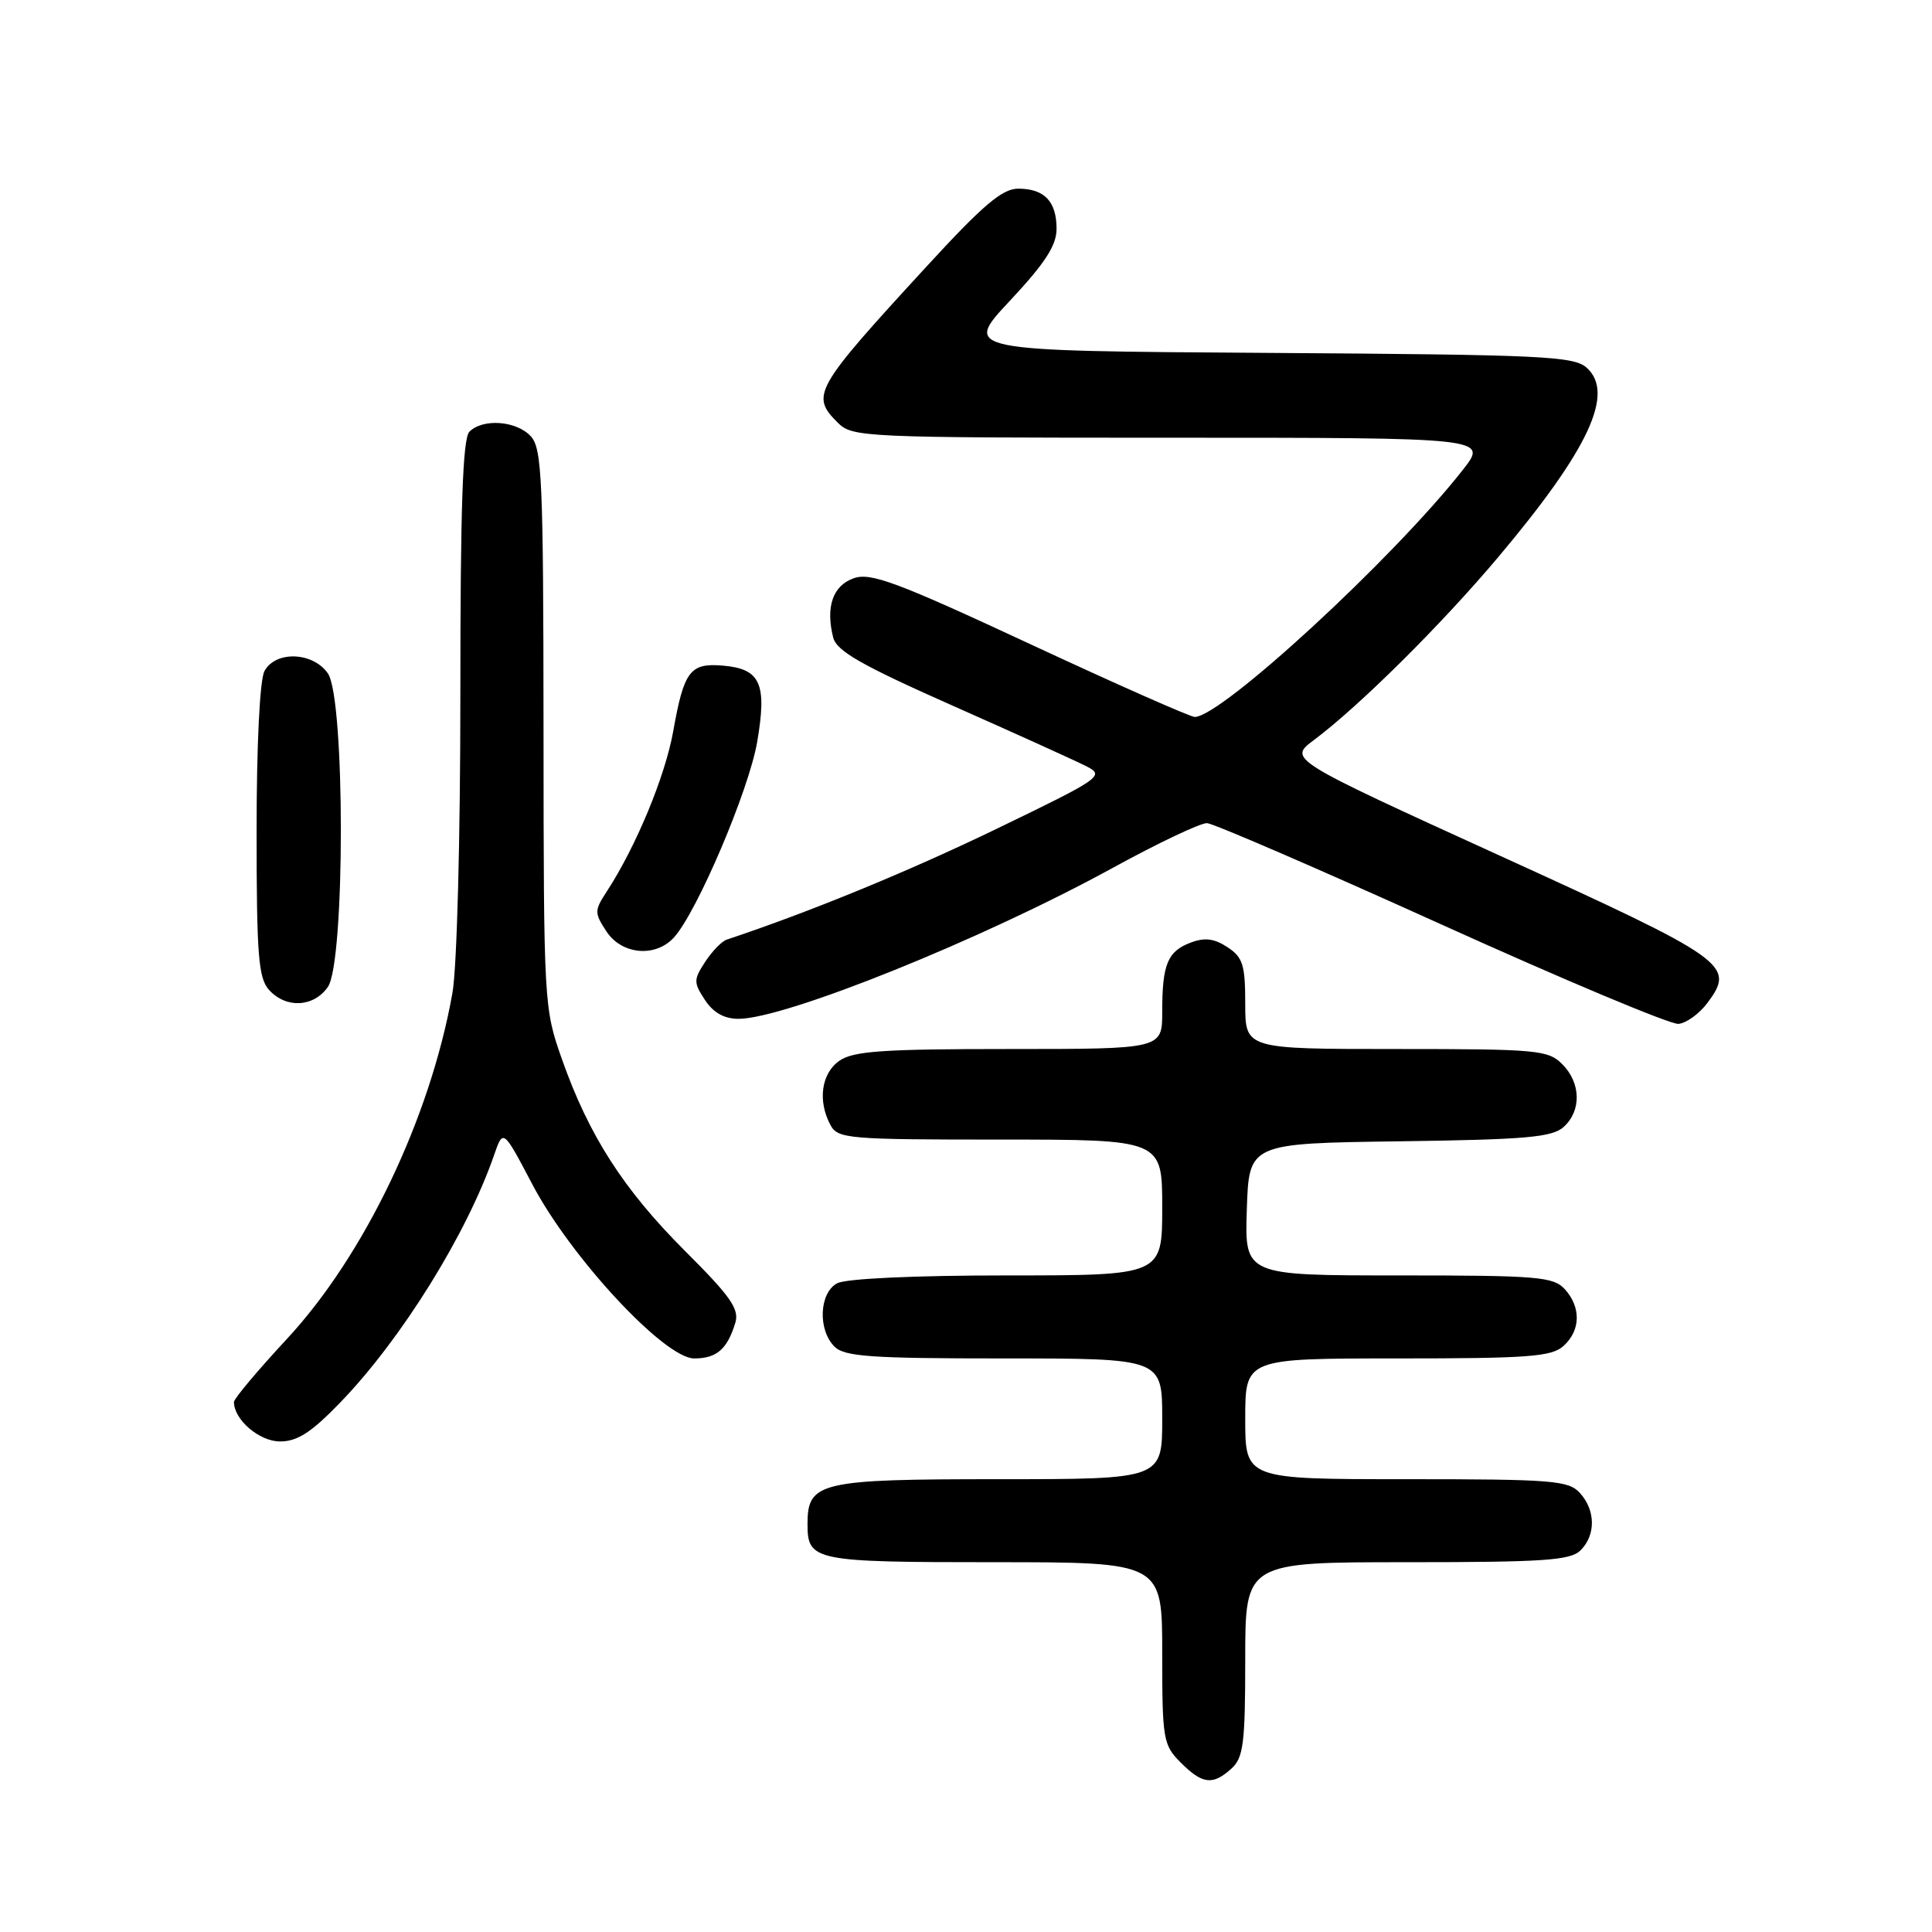 <?xml version="1.0" encoding="UTF-8" standalone="no"?>
<!DOCTYPE svg PUBLIC "-//W3C//DTD SVG 1.1//EN" "http://www.w3.org/Graphics/SVG/1.1/DTD/svg11.dtd" >
<svg xmlns="http://www.w3.org/2000/svg" xmlns:xlink="http://www.w3.org/1999/xlink" version="1.1" viewBox="0 0 256 256">
 <g >
 <path fill="currentColor"
d=" M 163.17 234.35 C 164.76 232.91 165.00 231.02 165.00 219.85 C 165.00 207.00 165.00 207.00 186.43 207.00 C 204.58 207.00 208.10 206.76 209.43 205.43 C 211.47 203.39 211.43 200.13 209.35 197.83 C 207.84 196.17 205.75 196.00 186.35 196.00 C 165.00 196.00 165.00 196.00 165.00 188.00 C 165.00 180.00 165.00 180.00 185.17 180.00 C 202.54 180.00 205.60 179.77 207.17 178.35 C 209.45 176.29 209.52 173.23 207.35 170.83 C 205.84 169.17 203.78 169.00 185.31 169.00 C 164.92 169.00 164.92 169.00 165.21 160.25 C 165.50 151.50 165.50 151.50 185.45 151.23 C 202.24 151.00 205.68 150.70 207.20 149.32 C 209.57 147.17 209.49 143.49 207.00 141.00 C 205.13 139.13 203.67 139.00 185.00 139.00 C 165.00 139.00 165.00 139.00 165.00 133.02 C 165.00 127.84 164.69 126.84 162.63 125.50 C 160.89 124.35 159.62 124.20 157.77 124.90 C 154.70 126.06 154.00 127.77 154.00 134.08 C 154.00 139.00 154.00 139.00 133.72 139.00 C 116.99 139.00 113.06 139.27 111.22 140.56 C 108.83 142.23 108.32 145.87 110.04 149.07 C 111.01 150.89 112.34 151.00 132.54 151.00 C 154.00 151.00 154.00 151.00 154.00 160.00 C 154.00 169.00 154.00 169.00 133.43 169.00 C 121.17 169.00 112.09 169.42 110.93 170.04 C 108.55 171.31 108.34 176.20 110.57 178.43 C 111.90 179.76 115.38 180.00 133.07 180.00 C 154.00 180.00 154.00 180.00 154.00 188.00 C 154.00 196.00 154.00 196.00 132.33 196.00 C 108.57 196.00 107.00 196.37 107.00 201.95 C 107.00 206.83 107.82 207.00 131.70 207.00 C 154.00 207.00 154.00 207.00 154.00 219.05 C 154.00 230.50 154.12 231.21 156.45 233.55 C 159.34 236.43 160.69 236.59 163.17 234.35 Z  M 45.17 185.75 C 53.23 177.38 61.86 163.49 65.47 153.05 C 66.67 149.58 66.67 149.58 70.52 156.90 C 75.62 166.62 88.06 180.00 91.98 180.00 C 94.96 180.00 96.36 178.79 97.43 175.29 C 97.99 173.47 96.82 171.79 90.80 165.79 C 82.63 157.63 78.03 150.48 74.46 140.35 C 72.07 133.59 72.04 133.04 72.02 96.58 C 72.00 63.65 71.82 59.46 70.35 57.83 C 68.47 55.75 63.99 55.41 62.20 57.20 C 61.31 58.09 61.00 67.20 61.00 92.02 C 61.00 111.08 60.55 128.20 59.95 131.57 C 57.02 148.10 48.32 166.30 38.05 177.38 C 34.17 181.56 31.00 185.33 31.00 185.77 C 31.00 188.12 34.36 191.00 37.11 191.00 C 39.42 191.00 41.28 189.79 45.17 185.75 Z  M 226.26 132.87 C 229.97 127.87 228.97 127.16 198.82 113.42 C 170.70 100.60 170.70 100.60 174.10 98.06 C 180.13 93.55 191.03 82.73 198.54 73.80 C 210.51 59.58 214.00 52.12 210.26 48.74 C 208.55 47.19 204.51 47.00 167.98 46.76 C 127.60 46.50 127.60 46.50 133.80 39.87 C 138.47 34.88 140.00 32.53 140.00 30.32 C 140.00 26.69 138.39 25.00 134.92 25.00 C 132.81 25.00 130.27 27.15 122.83 35.25 C 107.85 51.55 107.38 52.38 111.00 56.00 C 112.94 57.94 114.33 58.00 155.08 58.00 C 197.17 58.00 197.17 58.00 193.84 62.25 C 184.67 73.95 161.83 95.00 158.31 95.00 C 157.73 95.00 147.92 90.66 136.51 85.35 C 118.83 77.12 115.37 75.83 113.13 76.62 C 110.36 77.59 109.38 80.40 110.40 84.47 C 110.86 86.27 114.11 88.13 126.24 93.51 C 134.63 97.23 142.62 100.85 144.00 101.56 C 146.40 102.79 145.91 103.13 132.00 109.85 C 120.31 115.50 107.28 120.85 96.31 124.50 C 95.65 124.71 94.36 126.04 93.44 127.45 C 91.89 129.82 91.89 130.18 93.41 132.50 C 94.51 134.18 95.96 135.00 97.85 135.00 C 104.05 135.00 130.17 124.47 147.44 115.00 C 153.46 111.70 159.09 109.03 159.94 109.07 C 160.80 109.12 174.78 115.16 191.00 122.50 C 207.22 129.84 221.35 135.77 222.40 135.67 C 223.44 135.58 225.18 134.32 226.26 132.87 Z  M 43.44 130.78 C 45.74 127.51 45.74 92.49 43.44 89.22 C 41.45 86.37 36.50 86.20 35.04 88.93 C 34.42 90.08 34.00 98.76 34.00 110.11 C 34.00 126.60 34.24 129.60 35.65 131.17 C 37.91 133.66 41.56 133.47 43.44 130.78 Z  M 89.31 124.21 C 92.38 120.82 99.23 104.71 100.33 98.31 C 101.65 90.58 100.78 88.63 95.81 88.20 C 91.44 87.82 90.63 88.89 89.21 96.87 C 88.14 102.87 84.27 112.20 80.38 118.16 C 78.75 120.66 78.75 120.96 80.35 123.41 C 82.38 126.51 86.87 126.91 89.31 124.21 Z "/>
</g>
</svg>